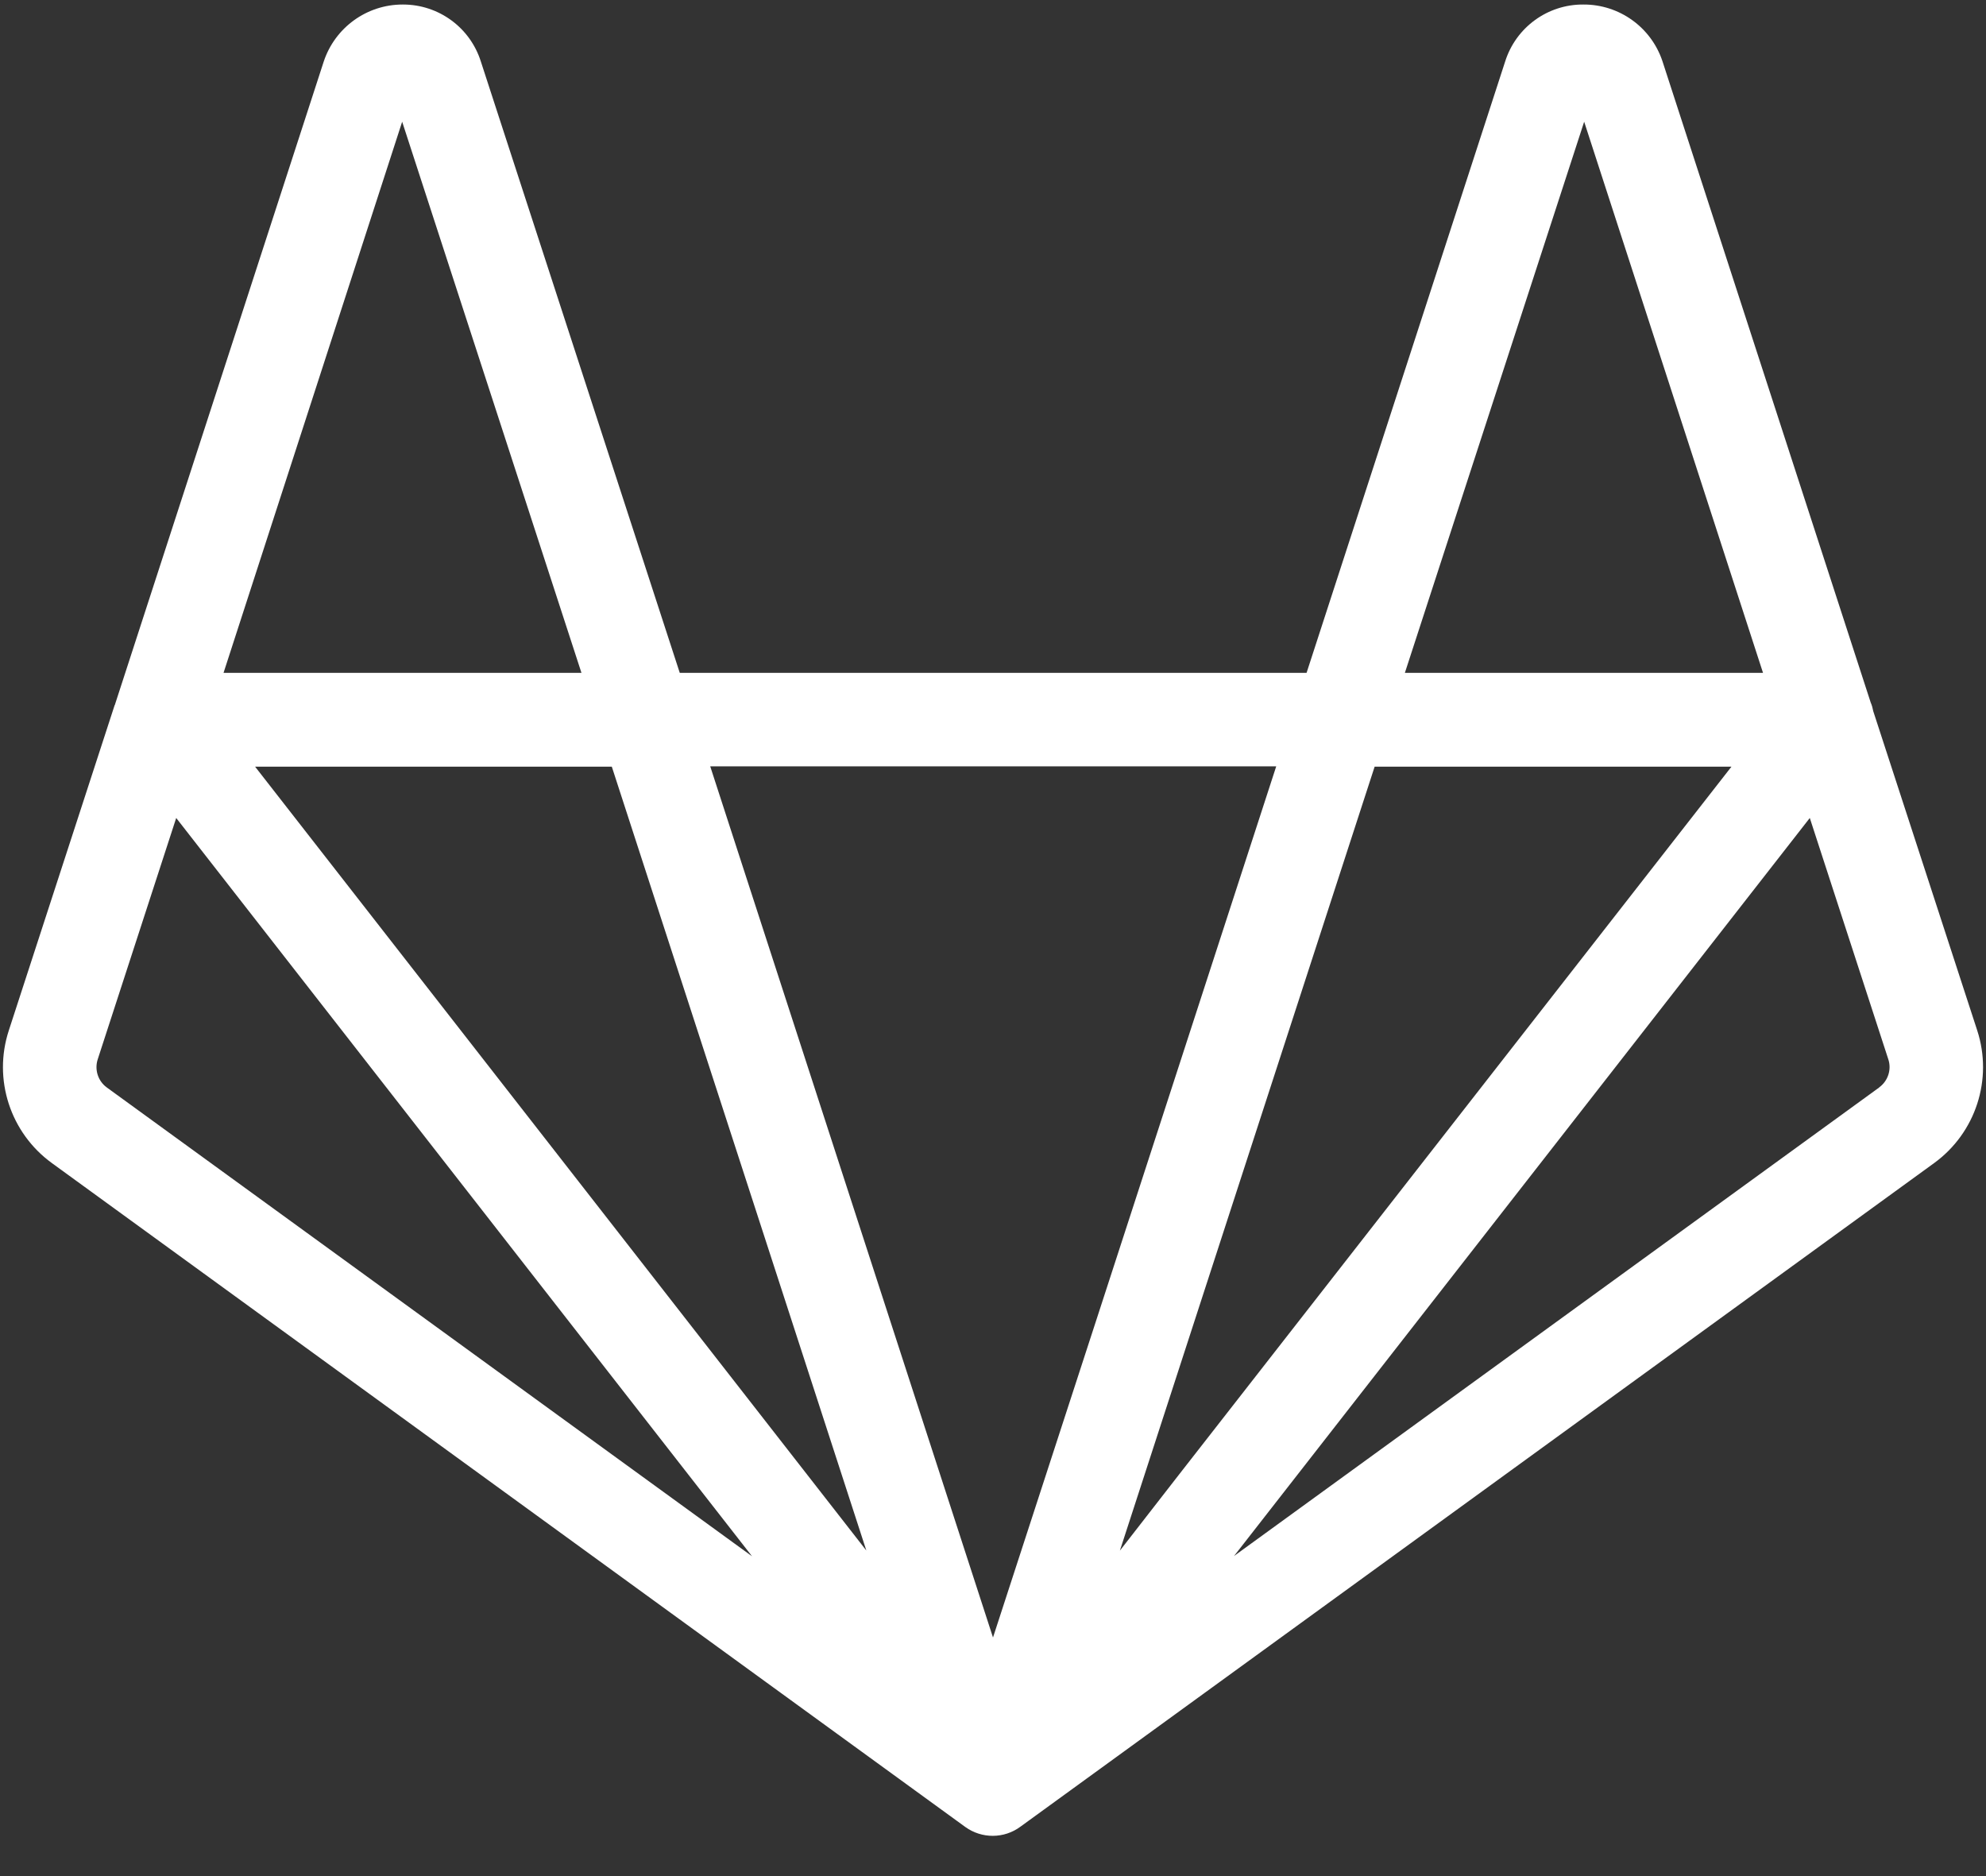 <?xml version="1.0" encoding="UTF-8"?>
<svg width="18px" height="17px" viewBox="0 0 18 17" version="1.1" xmlns="http://www.w3.org/2000/svg" xmlns:xlink="http://www.w3.org/1999/xlink">
    <rect x="0" y="0" width="18" height="17" fill="#333333" stroke="none"/>
    <!-- Generator: sketchtool 63 (101010) - https://sketch.com -->
    <title>80341E8C-205D-42D9-8A25-5095C546AB8E</title>
    <desc>Created with sketchtool.</desc>
    <g id="Design-System" stroke="none" stroke-width="1" fill="none" fill-rule="evenodd">
        <g id="Utility-Icons" transform="translate(-716, -617)" fill="#ffffff" fill-rule="nonzero">
            <g id="GitlabLogo" transform="translate(716, 617)">
                <path d="M17.92,9.336 L16.978,6.444 C16.973,6.417 16.966,6.391 16.955,6.366 L15.067,0.553 C14.964,0.246 14.675,0.039 14.35,0.041 C14.026,0.039 13.739,0.249 13.642,0.557 L11.842,6.097 L6.161,6.097 L4.358,0.557 C4.261,0.25 3.976,0.041 3.653,0.041 L3.649,0.041 C3.324,0.041 3.036,0.25 2.934,0.558 L1.044,6.378 C1.044,6.383 1.04,6.387 1.038,6.393 L0.08,9.337 C-0.065,9.78 0.093,10.265 0.47,10.539 L8.749,16.555 C8.899,16.663 9.101,16.662 9.249,16.552 L17.53,10.539 C17.907,10.265 18.065,9.779 17.92,9.336 M5.545,6.947 L7.852,14.05 L2.312,6.947 M10.15,14.051 L12.363,7.242 L12.459,6.947 L15.693,6.947 L10.681,13.368 M14.358,1.103 L15.979,6.097 L12.733,6.097 M11.567,6.944 L9.959,11.892 L9,14.838 L6.437,6.944 M3.645,1.103 L5.27,6.097 L2.026,6.097 M0.968,9.854 C0.888,9.796 0.855,9.692 0.886,9.598 L1.597,7.412 L6.816,14.102 M17.032,9.854 L11.184,14.1 L11.204,14.075 L16.403,7.412 L17.114,9.597 C17.146,9.691 17.112,9.795 17.032,9.853" id="Shape"></path>
            </g>
        </g>
    </g>
</svg>